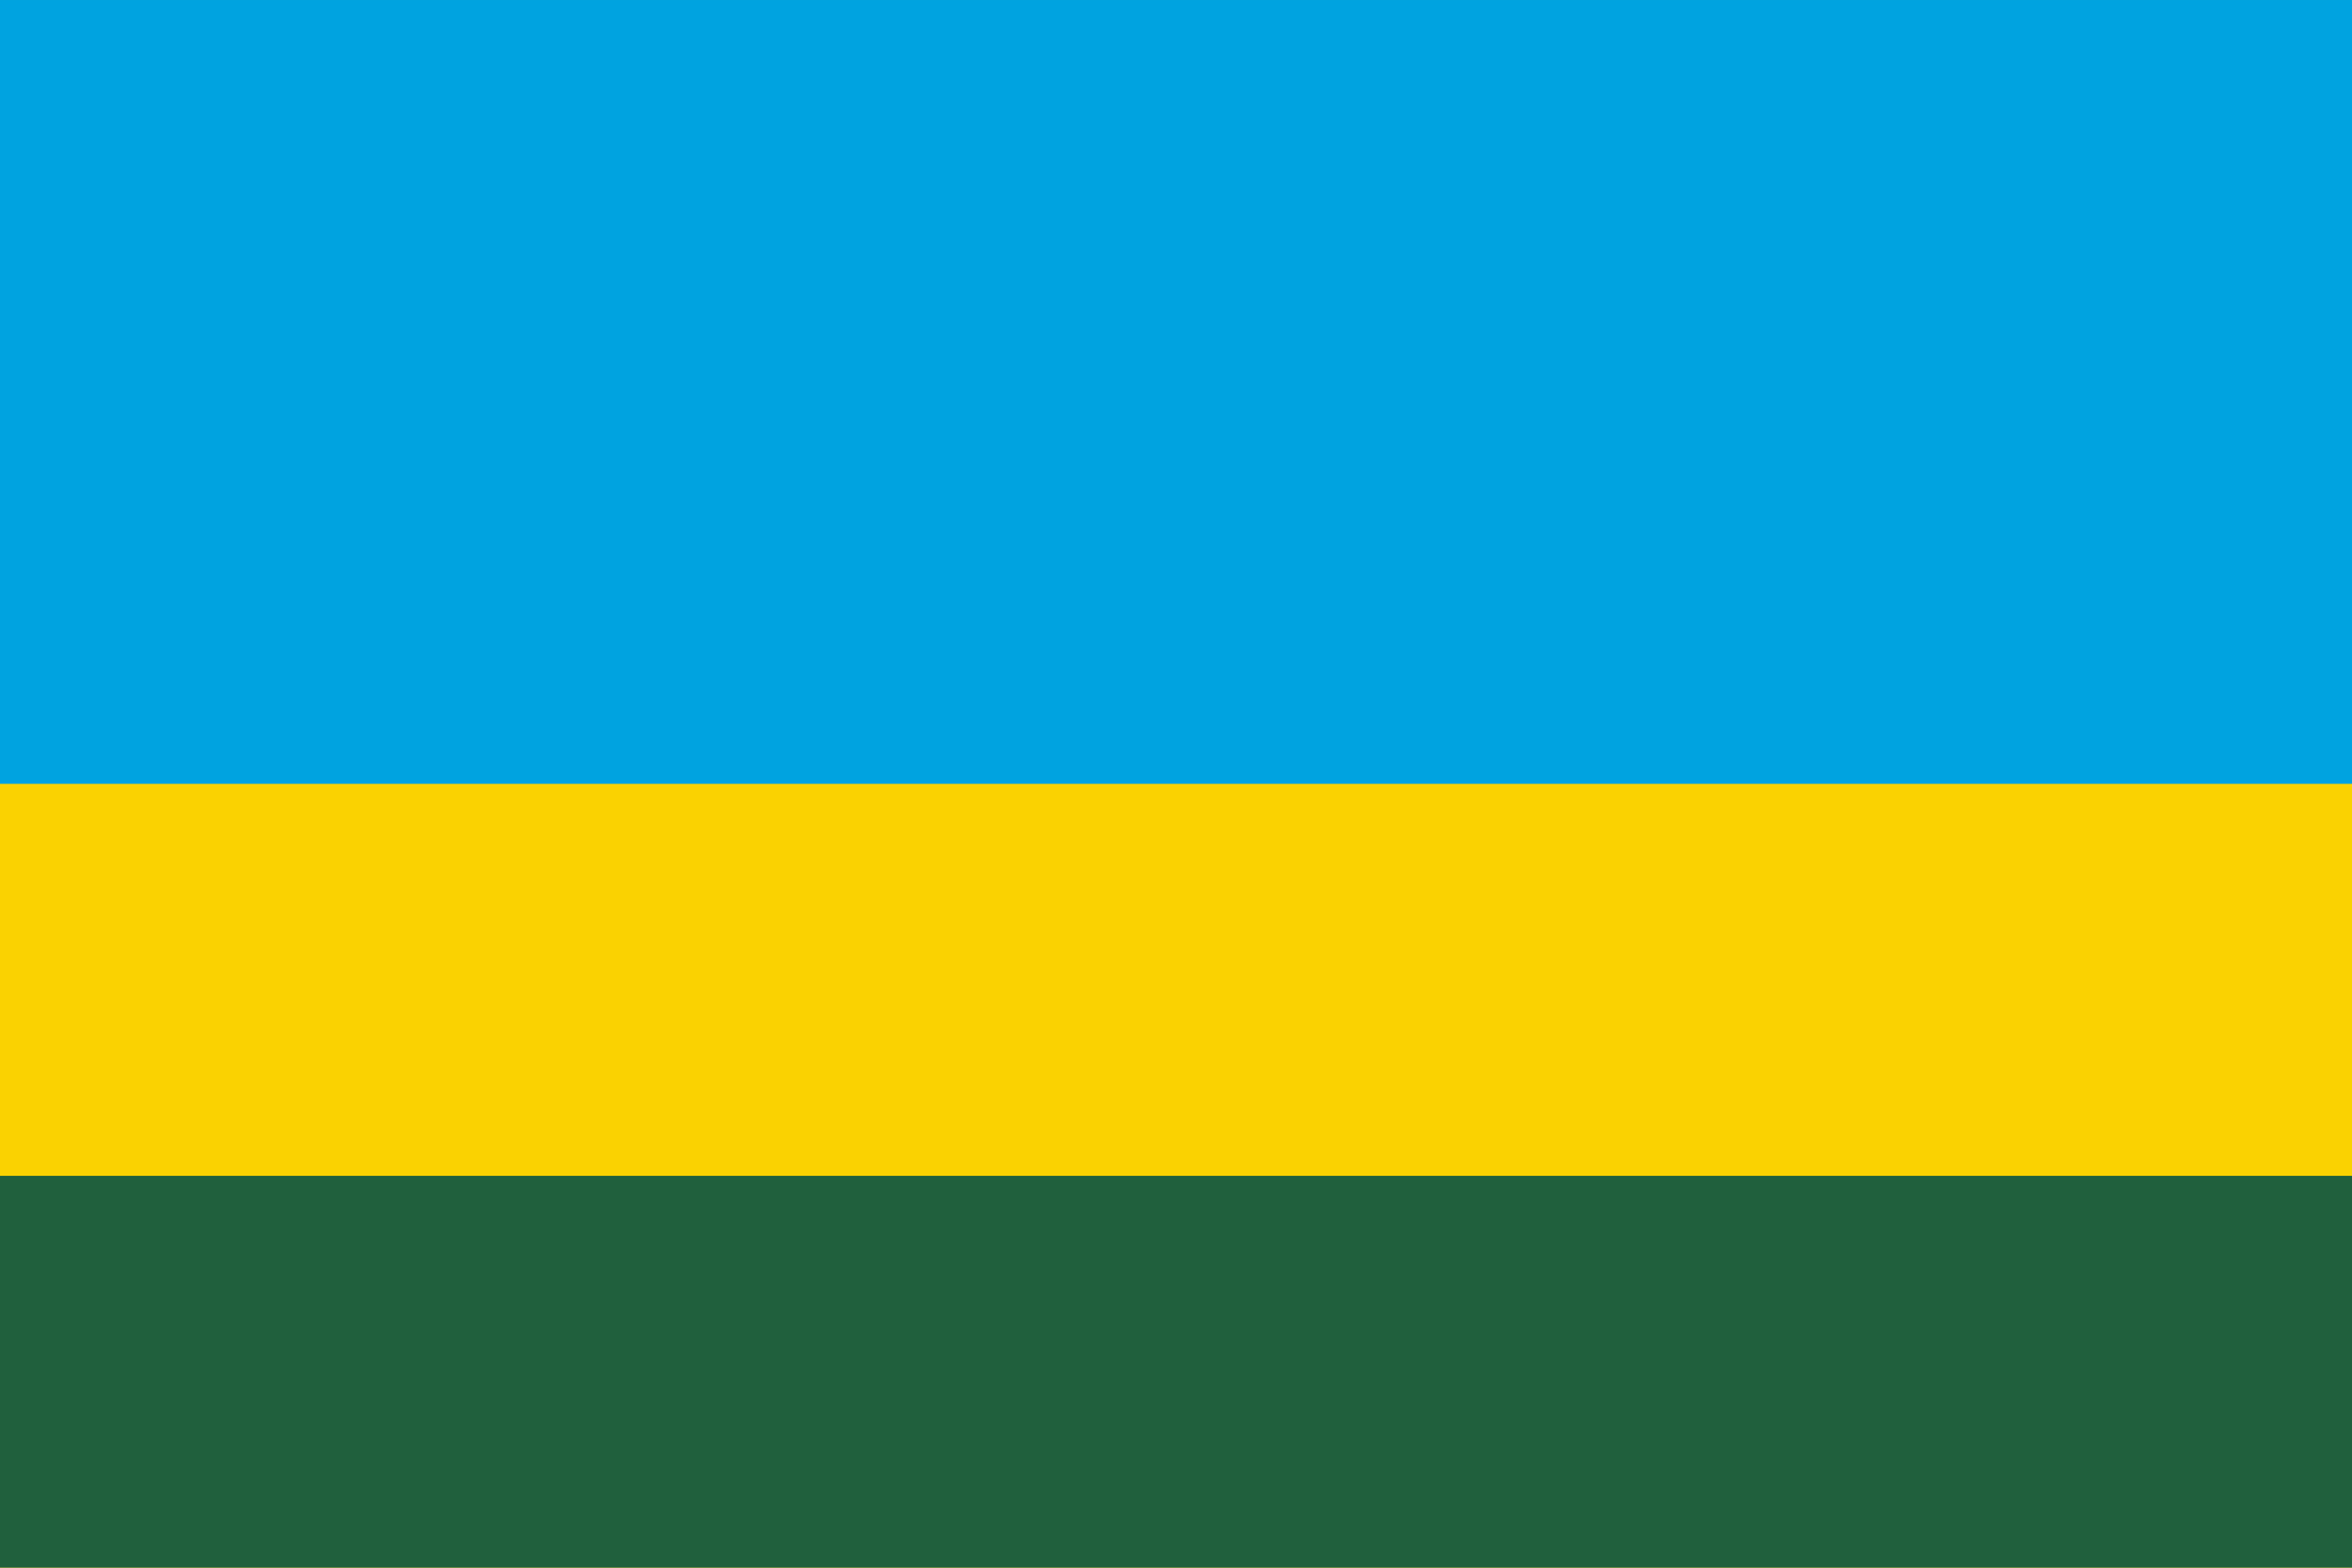 <svg xmlns="http://www.w3.org/2000/svg" width="25" height="16.667" viewBox="0 0 43.333 28.889"><path fill="#fad201" d="M0 0h43.333v28.889H0z"/><path fill="#00a3e0" d="M0 0h43.333v14.444H0z"/><path fill="#20603d" d="M0 21.667h43.333v7.222H0z"/><path fill="#e5be01" d="m1280 267.333.189 3.235 1.019-3.076-.655 3.174 1.78-2.707-1.454 2.895 2.42-2.154-2.154 2.42 2.896-1.453-2.707 1.78 3.173-.655-3.075 1.019 3.235.189-3.235.189 3.076 1.019-3.174-.655 2.707 1.78-2.895-1.454 2.154 2.42-2.42-2.154 1.453 2.896-1.78-2.707.655 3.173-1.019-3.075-.189 3.235-.189-3.235-1.019 3.076.655-3.174-1.78 2.707 1.454-2.896-2.42 2.154 2.154-2.42-2.896 1.454 2.707-1.781-3.173.655 3.075-1.018-3.235-.189 3.234-.189-3.076-1.019 3.175.655-2.707-1.78 2.896 1.454-2.154-2.42 2.42 2.154-1.454-2.896 1.781 2.707-.655-3.173 1.018 3.075z"/></svg>